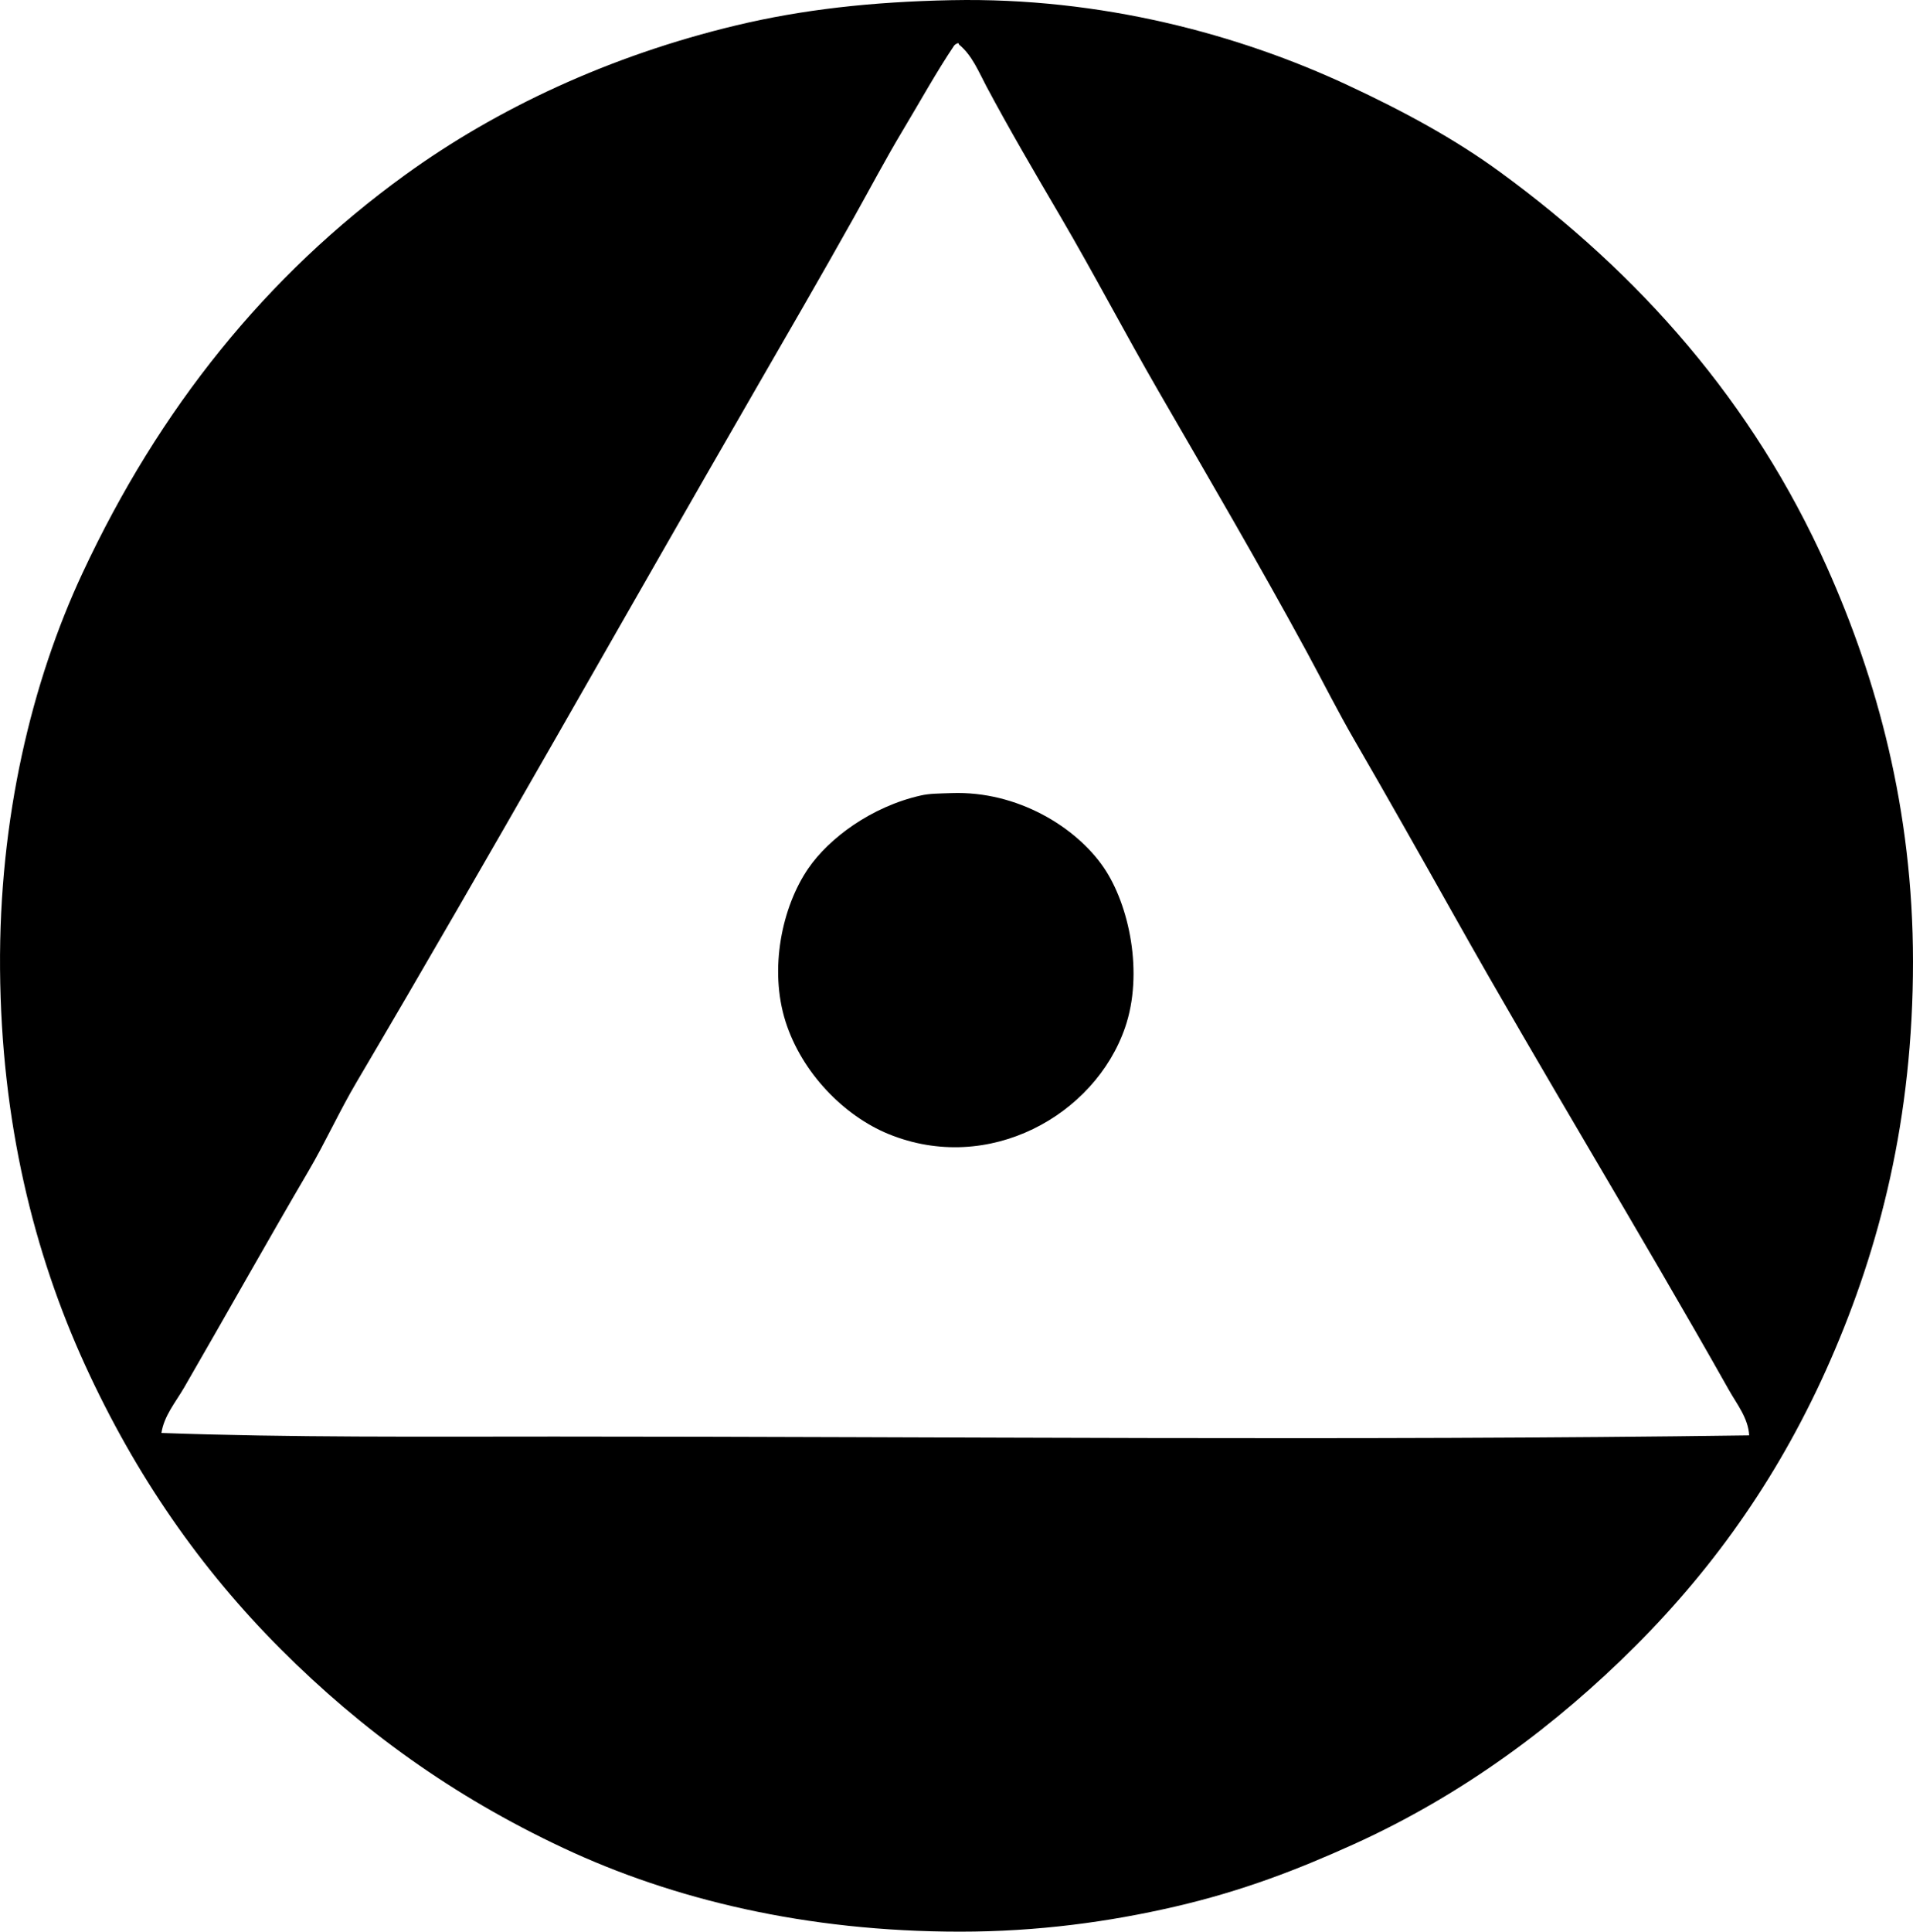 <svg enable-background="new 0 0 78.83 79.574" viewBox="0 0 78.83 79.574" xmlns="http://www.w3.org/2000/svg"><g clip-rule="evenodd" fill-rule="evenodd"><path d="m39.218.007c6.192-.123 11.852 1.421 16.308 3.497 2.32 1.081 4.413 2.212 6.307 3.597 5.691 4.163 10.396 9.426 13.449 16.258 2.052 4.59 3.547 9.959 3.548 16.258 0 6.471-1.374 11.772-3.399 16.406-2.018 4.617-4.712 8.456-8.031 11.775-3.237 3.238-7.094 6.128-11.627 8.179-2.29 1.036-4.561 1.917-7.341 2.562-2.735.634-5.675 1.034-8.868 1.034-6.355 0-11.852-1.333-16.357-3.449-4.575-2.148-8.307-4.858-11.627-8.178-3.293-3.293-5.99-7.149-8.08-11.726-2.099-4.596-3.45-9.986-3.498-16.308-.047-6.202 1.304-11.817 3.399-16.308 3.163-6.775 7.565-12.254 13.302-16.404 3.756-2.718 8.395-4.903 13.647-6.158 2.682-.642 5.552-.97 8.868-1.035zm.099 1.872c-.713 1.056-1.409 2.315-2.119 3.498-.705 1.174-1.358 2.417-2.02 3.597-1.35 2.408-2.755 4.833-4.089 7.144-5.547 9.609-10.842 19.044-16.406 28.477-.703 1.192-1.27 2.451-1.971 3.646-1.736 2.96-3.418 5.97-5.124 8.917-.349.602-.829 1.164-.936 1.872 5.326.192 10.752.148 16.209.148 16.229.001 32.832.18 49.218-.049-.037-.709-.509-1.29-.837-1.873-3.705-6.567-7.666-13.033-11.332-19.559-1.349-2.401-2.708-4.807-4.089-7.193-.694-1.198-1.308-2.424-1.971-3.646-1.977-3.64-4.056-7.192-6.109-10.74-1.38-2.384-2.647-4.818-4.04-7.193-1.046-1.784-2.113-3.603-3.055-5.37-.318-.599-.587-1.28-1.133-1.725-.002-.03-.007-.059-.049-.049-.058.023-.111.052-.147.098z"/><path d="m39.218 32.671c2.72-.096 5.13 1.412 6.257 3.055 1.059 1.545 1.656 4.363.887 6.602-1.24 3.608-5.619 6.081-9.755 4.385-1.823-.748-3.564-2.513-4.237-4.631-.685-2.16-.149-4.724.936-6.306.854-1.247 2.598-2.545 4.631-3.005.369-.085.732-.081 1.281-.1z"/></g></svg>